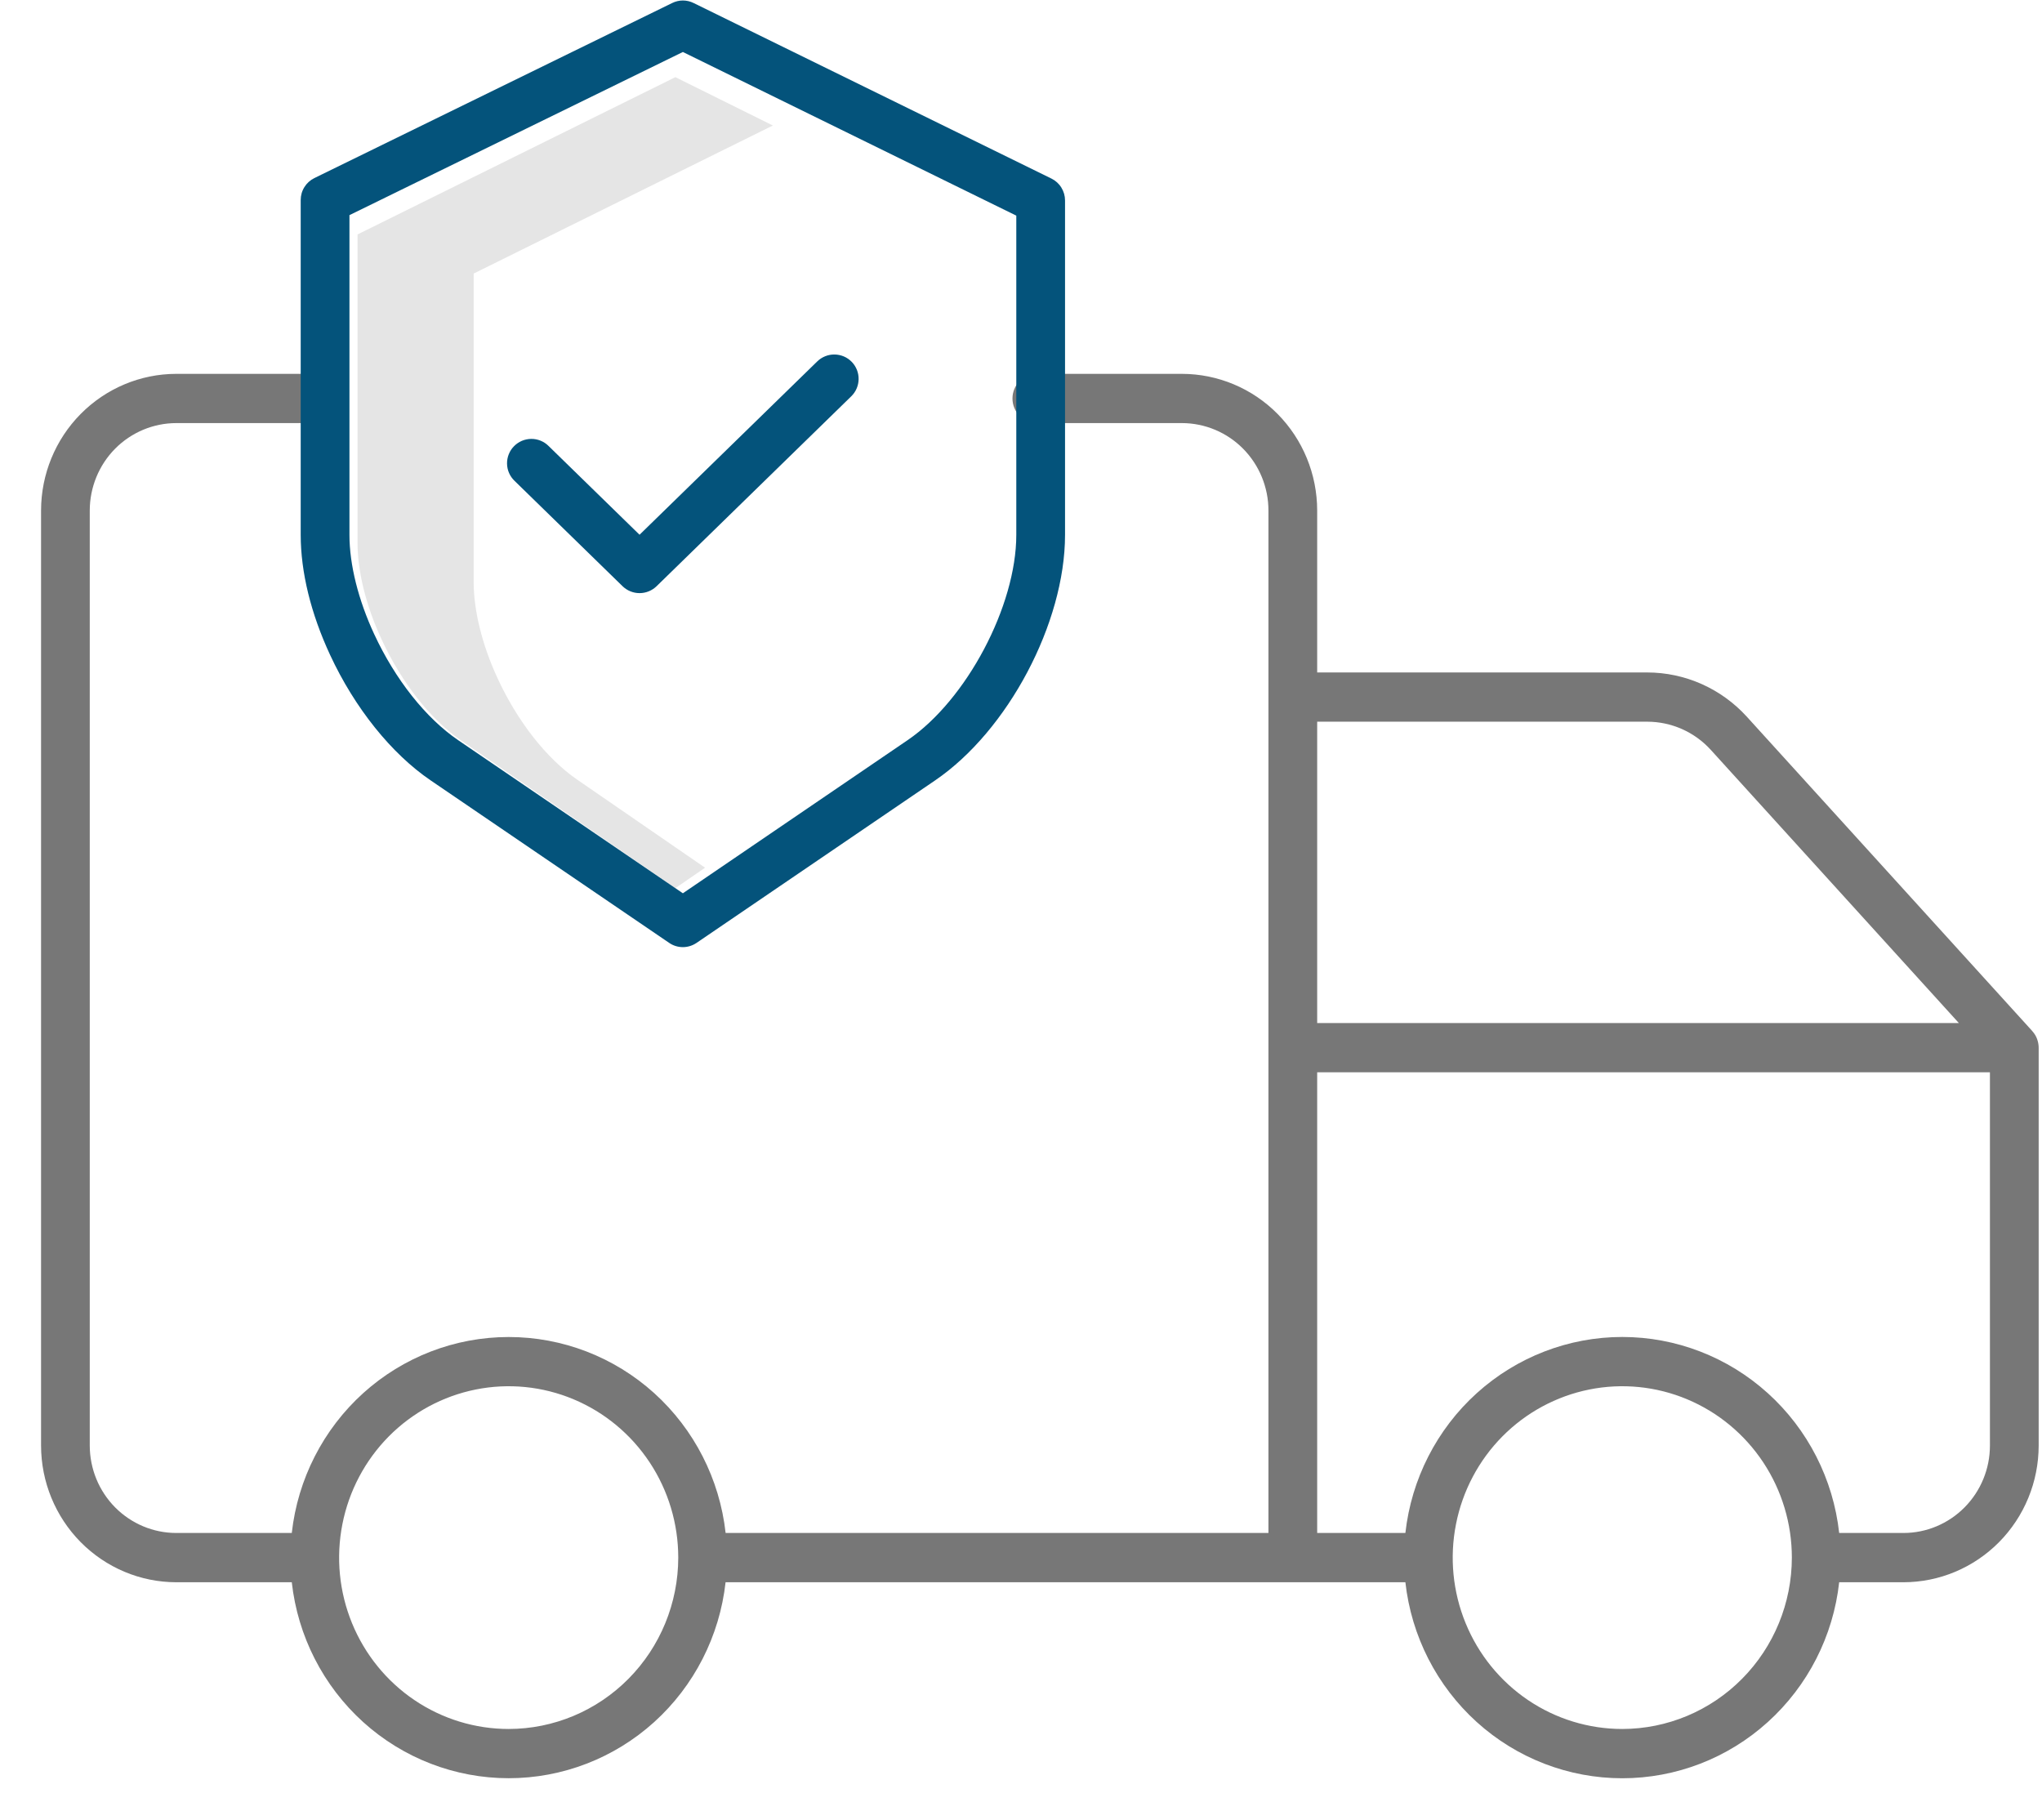 <svg width="46" height="41" viewBox="0 0 46 41" fill="none" xmlns="http://www.w3.org/2000/svg">
<path d="M13.002 17.561C12.31 17.084 11.654 16.247 11.203 15.266C10.859 14.518 10.67 13.751 10.67 13.105V6.162L17.41 2.827L15.214 1.738L8.054 5.281V12.223C8.054 12.869 8.243 13.636 8.587 14.384C9.038 15.366 9.694 16.202 10.386 16.679L15.214 20.005L15.883 19.545L13.002 17.561Z" fill="#E5E5E5"/>
<path d="M45.917 23.509C45.912 23.478 45.905 23.447 45.894 23.418C45.893 23.414 45.892 23.409 45.89 23.405C45.879 23.375 45.866 23.347 45.85 23.319L45.843 23.308C45.826 23.28 45.806 23.253 45.784 23.229C45.783 23.227 45.782 23.225 45.78 23.223L39.35 16.143C39.064 15.829 38.718 15.579 38.331 15.407C37.945 15.236 37.528 15.147 37.106 15.147H29.672V11.498C29.671 10.682 29.35 9.9 28.779 9.323C28.208 8.746 27.433 8.422 26.626 8.421H23.357C23.211 8.421 23.072 8.48 22.969 8.584C22.866 8.688 22.808 8.829 22.808 8.976C22.808 9.123 22.866 9.264 22.969 9.368C23.072 9.472 23.211 9.53 23.357 9.53H26.626C27.142 9.531 27.638 9.738 28.003 10.107C28.368 10.476 28.574 10.977 28.574 11.498V34.53H16.346C16.211 33.316 15.638 32.195 14.737 31.38C13.835 30.566 12.669 30.116 11.46 30.116C10.25 30.116 9.084 30.566 8.182 31.38C7.281 32.195 6.708 33.316 6.573 34.53H3.97C3.454 34.53 2.959 34.322 2.593 33.953C2.228 33.584 2.023 33.084 2.022 32.562V11.498C2.023 10.977 2.228 10.476 2.593 10.107C2.959 9.738 3.454 9.531 3.97 9.53H7.24C7.385 9.53 7.525 9.472 7.628 9.368C7.73 9.264 7.788 9.123 7.788 8.976C7.788 8.829 7.73 8.688 7.628 8.584C7.525 8.48 7.385 8.421 7.24 8.421H3.97C3.163 8.422 2.389 8.747 1.818 9.324C1.247 9.9 0.926 10.683 0.925 11.498V32.562C0.926 33.378 1.247 34.16 1.818 34.737C2.389 35.314 3.163 35.639 3.97 35.64H6.573C6.708 36.854 7.281 37.975 8.182 38.79C9.083 39.604 10.25 40.054 11.459 40.054C12.668 40.054 13.835 39.604 14.736 38.79C15.637 37.975 16.21 36.854 16.345 35.64H31.659C31.794 36.854 32.367 37.975 33.268 38.79C34.169 39.605 35.336 40.055 36.545 40.055C37.754 40.055 38.921 39.605 39.822 38.79C40.724 37.975 41.297 36.854 41.431 35.64H42.88C43.687 35.639 44.461 35.314 45.032 34.737C45.603 34.16 45.924 33.378 45.925 32.562V23.598C45.925 23.573 45.923 23.548 45.919 23.523C45.919 23.518 45.918 23.513 45.917 23.509ZM37.106 16.256C37.376 16.256 37.643 16.313 37.89 16.422C38.137 16.532 38.359 16.692 38.541 16.893L44.127 23.044H29.672V16.256H37.106ZM11.459 38.945C10.704 38.945 9.965 38.719 9.337 38.295C8.709 37.871 8.219 37.268 7.93 36.562C7.641 35.857 7.565 35.081 7.713 34.332C7.86 33.583 8.224 32.895 8.758 32.355C9.292 31.816 9.973 31.448 10.714 31.299C11.455 31.15 12.223 31.226 12.921 31.519C13.619 31.811 14.215 32.306 14.635 32.94C15.055 33.575 15.279 34.322 15.279 35.085C15.278 36.108 14.875 37.09 14.159 37.813C13.443 38.537 12.472 38.944 11.459 38.945ZM36.545 38.945C35.79 38.945 35.051 38.719 34.423 38.295C33.795 37.871 33.305 37.268 33.016 36.562C32.727 35.857 32.651 35.081 32.799 34.332C32.946 33.583 33.31 32.895 33.844 32.355C34.378 31.816 35.059 31.448 35.8 31.299C36.541 31.15 37.309 31.226 38.007 31.519C38.705 31.811 39.301 32.306 39.721 32.94C40.141 33.575 40.365 34.322 40.365 35.085C40.364 36.108 39.961 37.09 39.245 37.813C38.529 38.537 37.558 38.944 36.545 38.945ZM44.827 32.562C44.827 33.084 44.621 33.584 44.256 33.953C43.891 34.322 43.396 34.53 42.88 34.53H41.431C41.297 33.316 40.724 32.194 39.822 31.38C38.921 30.566 37.754 30.115 36.545 30.115C35.336 30.115 34.169 30.566 33.268 31.38C32.367 32.194 31.794 33.316 31.659 34.53H29.672V24.153H44.827V32.562Z" fill="#777777"/>
<path d="M15.383 21.334C15.493 21.334 15.601 21.3 15.692 21.238L21.066 17.578C22.706 16.46 23.992 14.031 23.992 12.048V4.515C23.992 4.412 23.963 4.312 23.909 4.225C23.855 4.137 23.777 4.067 23.685 4.022L15.625 0.068C15.55 0.031 15.467 0.011 15.383 0.011C15.3 0.011 15.217 0.031 15.142 0.068L7.082 4.011C6.99 4.056 6.912 4.126 6.858 4.213C6.803 4.3 6.774 4.401 6.774 4.504V12.048C6.774 12.886 7.003 13.821 7.436 14.752C7.99 15.945 8.815 16.975 9.701 17.578L15.074 21.238C15.165 21.301 15.273 21.334 15.383 21.334ZM8.432 14.29C8.071 13.514 7.872 12.718 7.872 12.049V4.846L15.383 1.171L22.894 4.857V12.048C22.894 13.65 21.773 15.767 20.447 16.671L15.383 20.121L10.319 16.671C9.593 16.175 8.905 15.308 8.432 14.289V14.29Z" fill="#04537B"/>
<path d="M19.186 8.15C19.136 8.099 19.076 8.057 19.01 8.029C18.944 8.001 18.872 7.986 18.8 7.985C18.728 7.984 18.657 7.997 18.59 8.024C18.523 8.051 18.462 8.09 18.41 8.141L14.407 12.045L12.356 10.044C12.305 9.993 12.244 9.953 12.177 9.926C12.11 9.899 12.038 9.885 11.965 9.886C11.893 9.887 11.822 9.902 11.755 9.93C11.689 9.959 11.628 10 11.578 10.052C11.527 10.103 11.488 10.165 11.461 10.232C11.434 10.299 11.421 10.371 11.422 10.443C11.423 10.515 11.438 10.587 11.467 10.653C11.496 10.72 11.538 10.78 11.59 10.83L14.024 13.204C14.127 13.304 14.264 13.36 14.407 13.36C14.551 13.36 14.688 13.304 14.791 13.204L19.177 8.926C19.281 8.825 19.34 8.686 19.342 8.54C19.344 8.395 19.288 8.254 19.186 8.15Z" fill="#04537B"/>
</svg>
